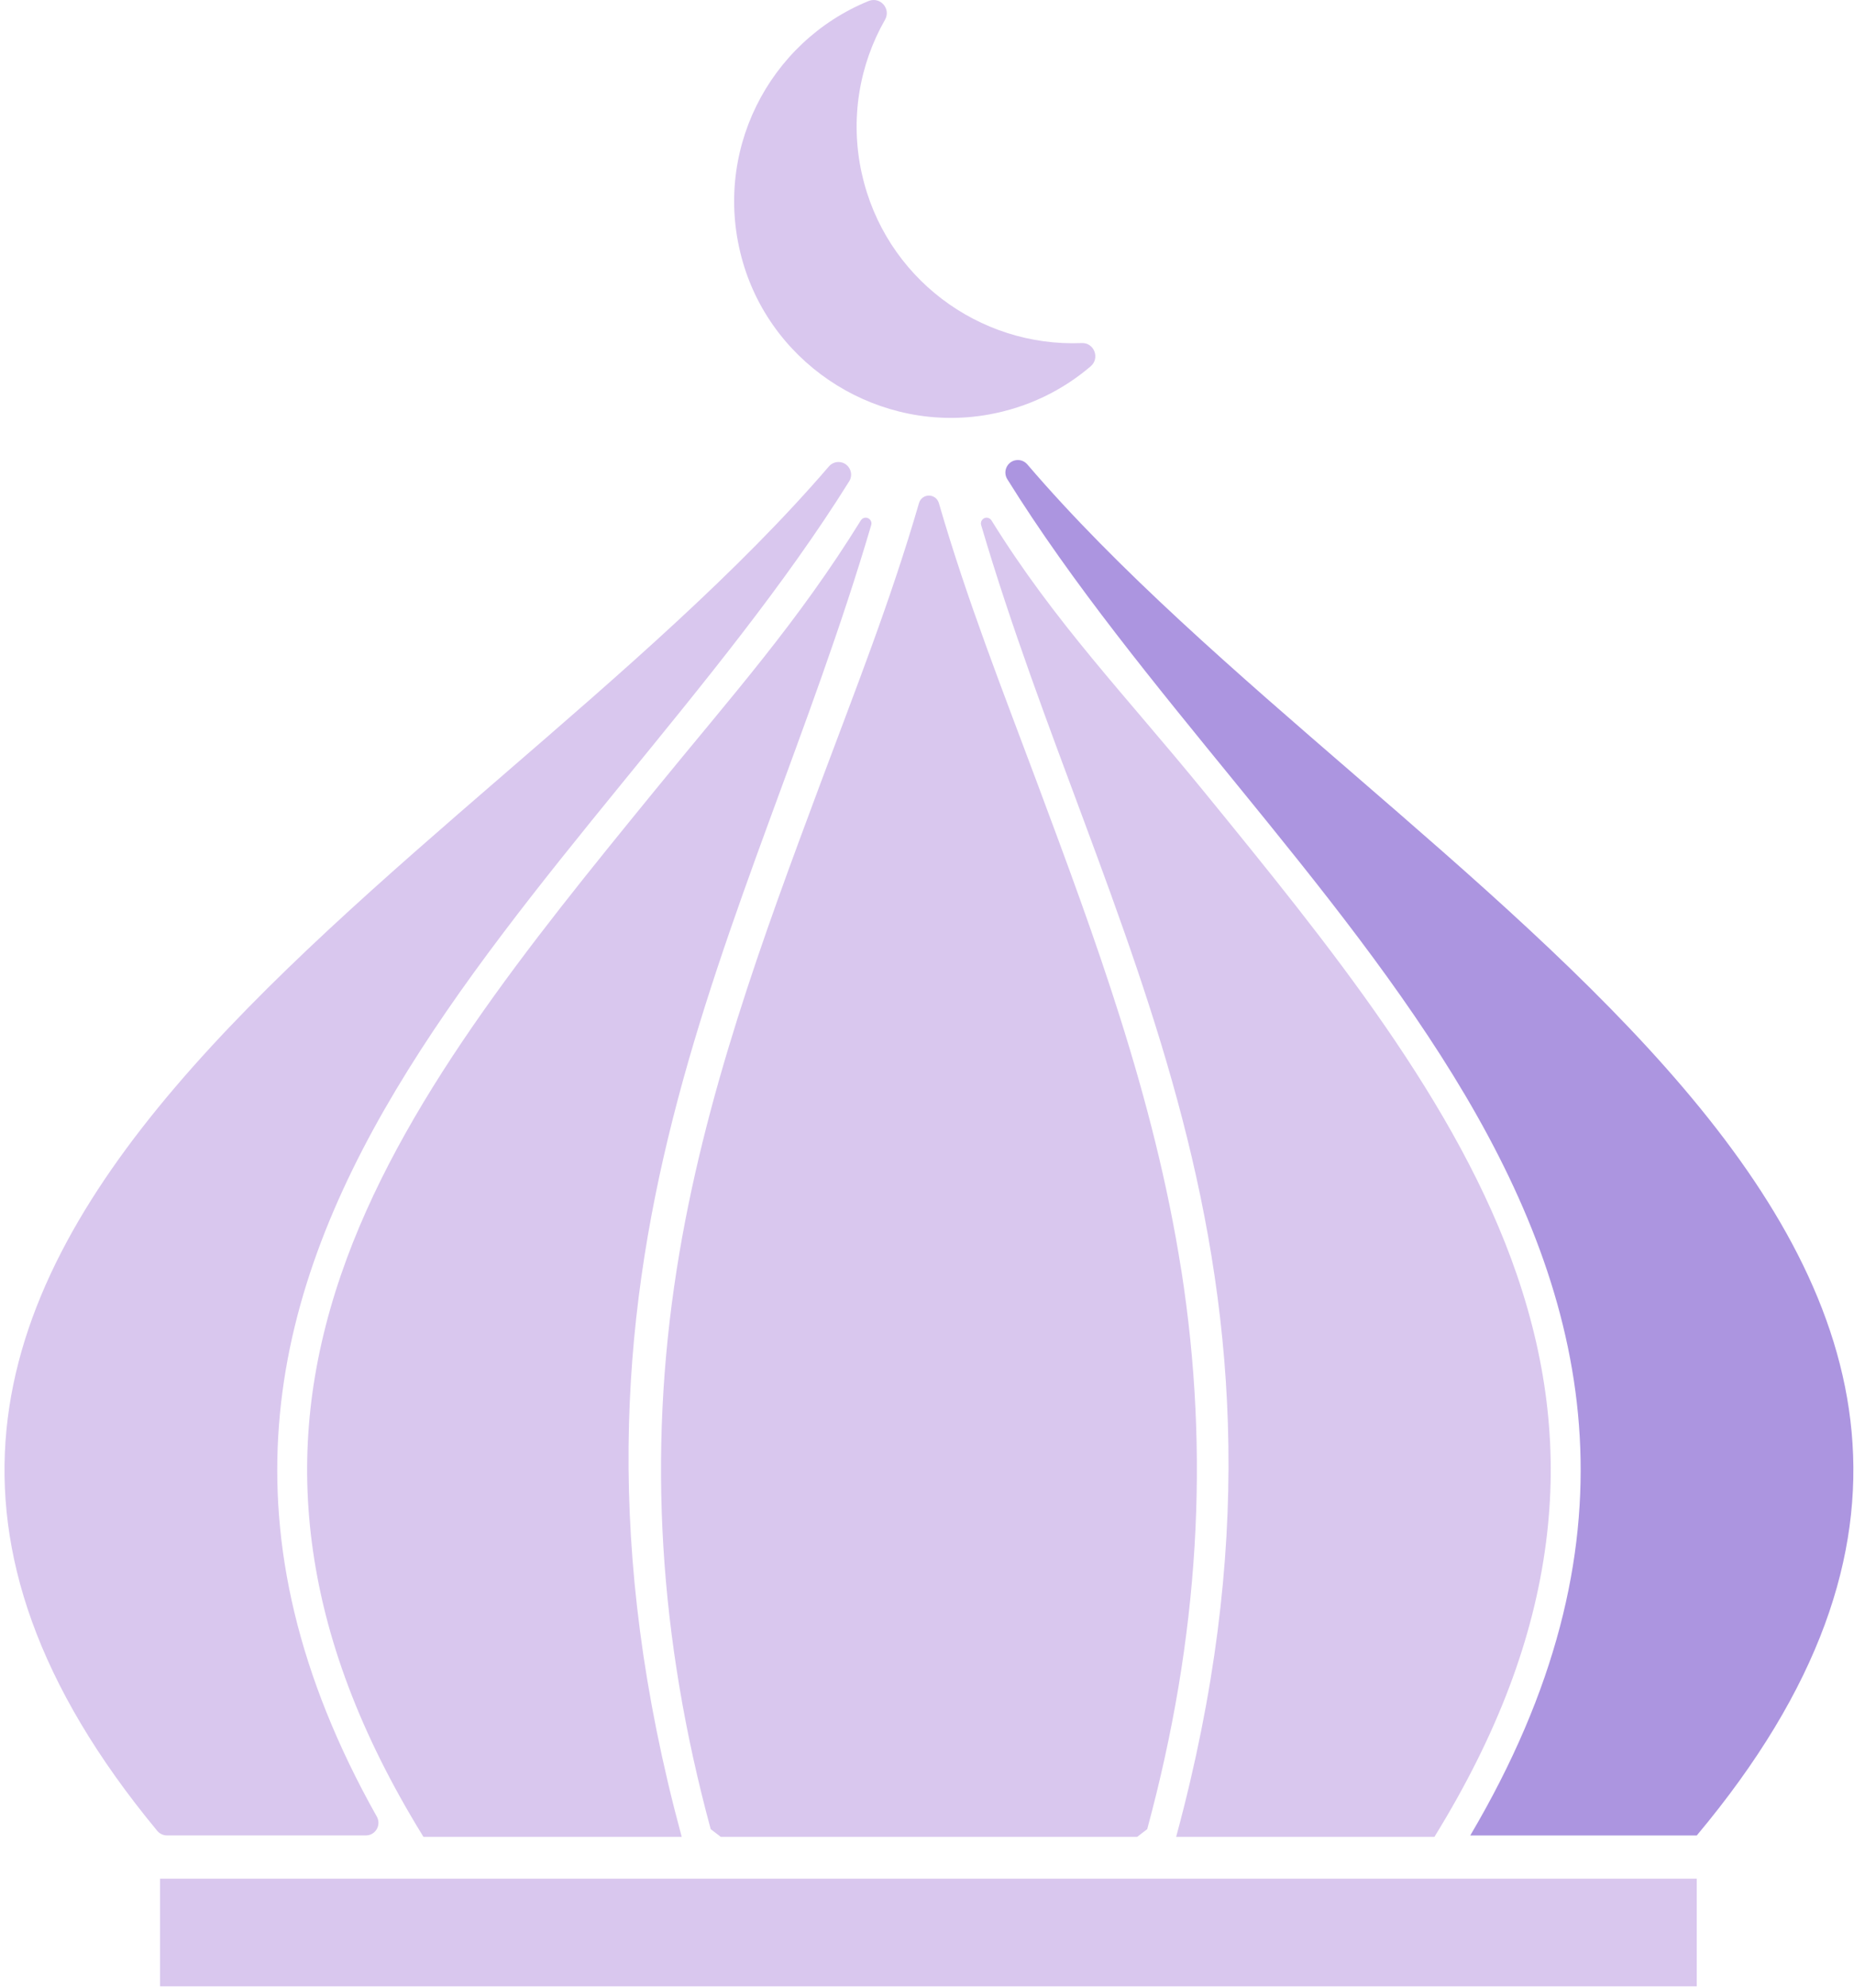 <svg width="336" height="360" viewBox="0 0 336 360" fill="none" xmlns="http://www.w3.org/2000/svg">
    <path
        d="M153.89 87.197C154.85 85.667 153.76 83.677 151.95 83.677C151.29 83.677 150.66 83.967 150.23 84.467C84.45 161.017 -59.44 225.467 28.5 331.597C28.94 332.127 29.59 332.427 30.28 332.427H66.3C68.05 332.427 69.15 330.537 68.29 329.017C10.11 225.667 107.2 161.937 153.89 87.187V87.197Z"
        fill="#d9c7ee" />
    <path
        d="M186.17 84.097C185.74 83.607 185.12 83.317 184.47 83.317C182.69 83.317 181.61 85.267 182.55 86.787C229.67 162.517 328.85 226.877 266.45 332.437H307.5C397.05 225.637 251.97 161.017 186.17 84.097Z"
        fill="#ac95e0" />
    <path
        d="M157.89 95.097C158.09 94.427 157.58 93.757 156.89 93.757C156.53 93.757 156.2 93.937 156.01 94.247C144.5 112.827 132.79 125.857 118.54 143.327C95.88 171.107 72.44 199.827 61.79 230.907C56.16 247.347 54.43 263.177 56.51 279.317C58.75 296.707 65.32 314.117 76.59 332.437C76.64 332.517 76.69 332.607 76.74 332.687H123.55C123.53 332.607 123.5 332.517 123.48 332.437C95.37 228.417 136 169.407 157.89 95.097Z"
        fill="#d9c7ee" />
    <path
        d="M214.07 229.987C209.14 198.527 198.37 169.687 187.96 141.787C181.72 125.067 175.29 108.817 170.15 91.117C169.92 90.317 169.19 89.757 168.35 89.757C167.51 89.757 166.78 90.307 166.55 91.117C161.41 108.817 154.97 125.067 148.73 141.787C138.33 169.687 127.56 198.527 122.63 229.987C117.39 263.437 119.4 296.627 128.8 331.287C129.48 331.807 129.95 332.167 130.63 332.687H206.08C206.76 332.167 207.23 331.807 207.91 331.287C217.3 296.617 219.32 263.437 214.08 229.987H214.07Z"
        fill="#d9c7ee" />
    <path
        d="M274.91 230.907C264.26 199.827 240.82 171.107 218.16 143.327C203.9 125.857 191.2 112.817 179.68 94.247C179.49 93.947 179.16 93.757 178.81 93.757C178.12 93.757 177.62 94.427 177.81 95.087C199.69 169.397 241.33 228.417 213.22 332.437C213.2 332.517 213.17 332.607 213.15 332.687H259.96C260.01 332.607 260.06 332.517 260.11 332.437C271.38 314.117 277.95 296.707 280.19 279.317C282.27 263.177 280.54 247.347 274.91 230.907Z"
        fill="#d9c7ee" />
    <path
        d="M156.17 31.387C154 21.517 155.75 11.707 160.39 3.577C161.52 1.597 159.52 -0.673 157.41 0.187C139.27 7.587 128.88 27.737 134.64 47.517C140.2 66.607 159.62 78.597 179.18 75.077C186.29 73.797 192.57 70.697 197.66 66.347C199.38 64.887 198.3 62.047 196.05 62.137C177.41 62.907 160.33 50.247 156.18 31.397L156.17 31.387Z"
        fill="#d9c7ee" />
    <rect x="29" y="340.257" width="278.5" height="19.5" fill="#d9c7ee" />
</svg>
